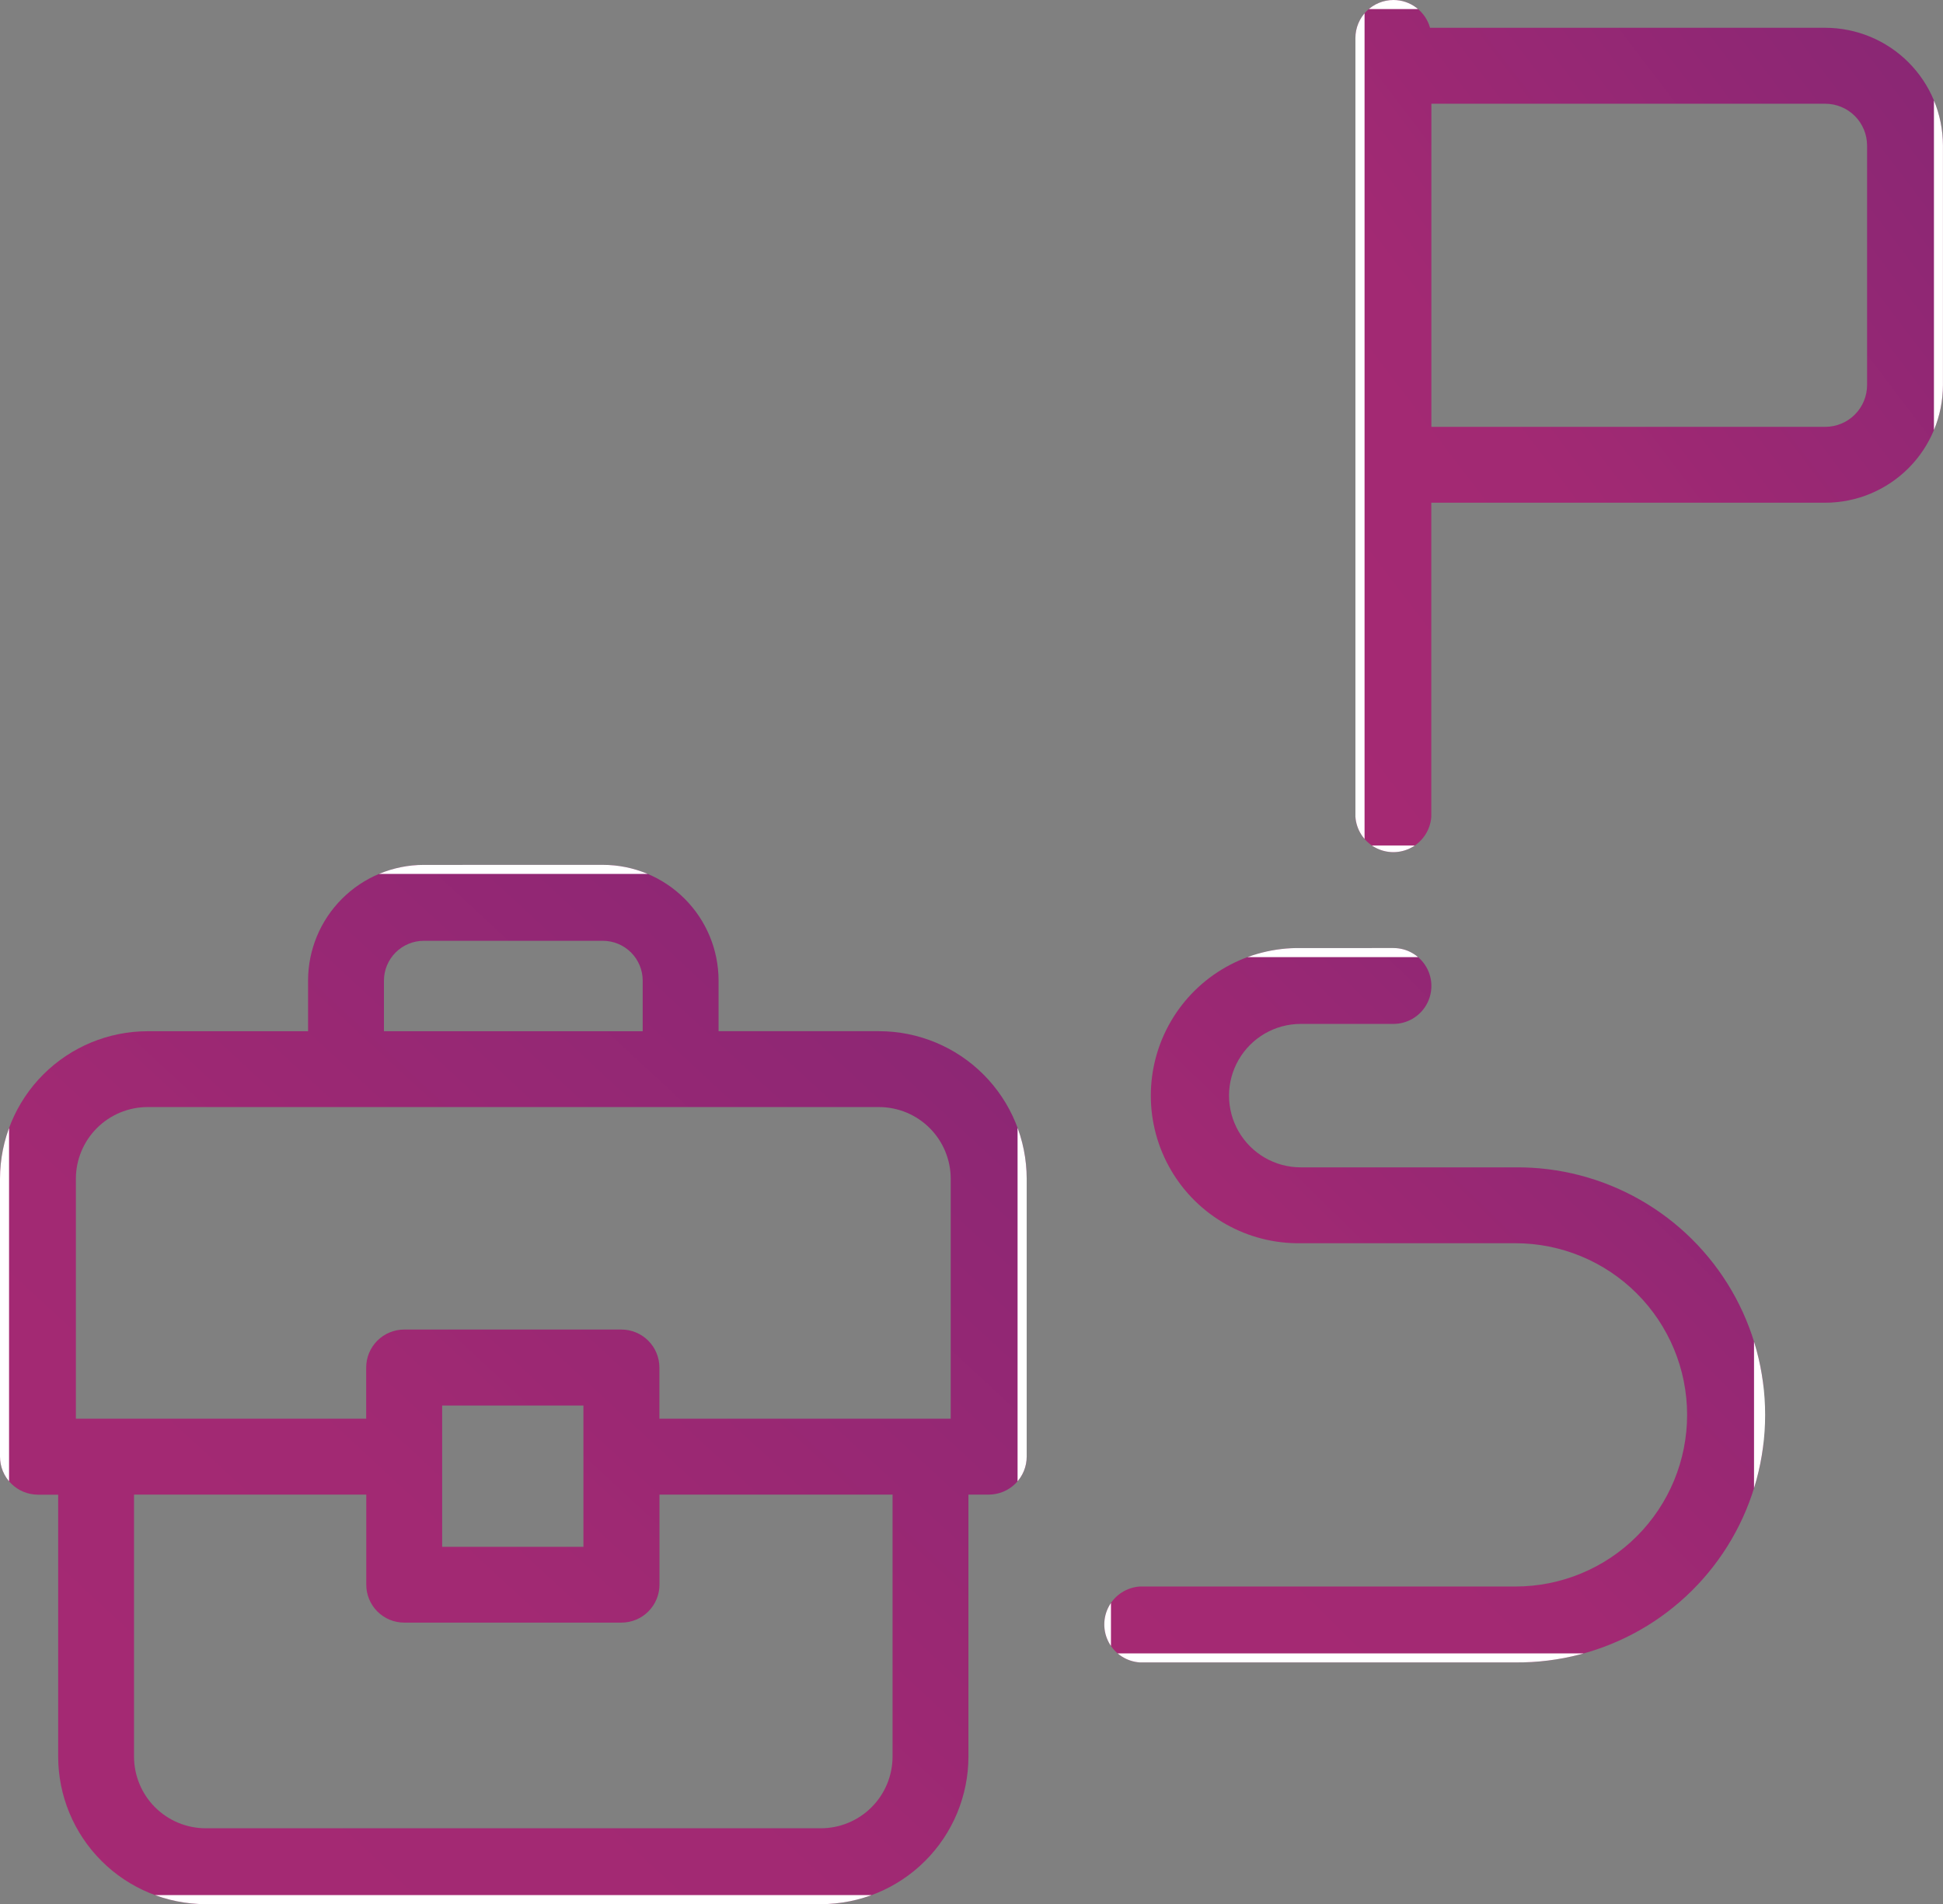 <svg id="Group_1104" data-name="Group 1104" xmlns="http://www.w3.org/2000/svg" xmlns:xlink="http://www.w3.org/1999/xlink" width="107.284" height="105.146" viewBox="0 0 107.284 105.146">
  <rect x="0" y="0" width="107.284" height="105.146" fill="#808080" stroke="none"/>
  <defs>
    <linearGradient id="linear-gradient" x1="1.654" y1="-0.805" x2="0.018" y2="1" gradientUnits="objectBoundingBox">
      <stop offset="0" stop-color="#682376"/>
      <stop offset="0.782" stop-color="#a22973"/>
      <stop offset="1" stop-color="#a52973"/>
    </linearGradient>
    <clipPath id="clip-path">
      <path id="Path_3811" data-name="Path 3811" d="M34.314,89.6a2.1,2.1,0,0,0,2.1-2.1V82.532H49.283V97h0a3.962,3.962,0,0,1-3.958,3.957H11.361A3.962,3.962,0,0,1,7.4,97V82.532H20.224V87.5a2.094,2.094,0,0,0,2.095,2.1Zm-9.9-11.986h7.8v7.8h-7.8ZM4.19,65.092a3.963,3.963,0,0,1,3.956-3.96H48.54a3.962,3.962,0,0,1,3.954,3.96V78.34H36.409V75.517a2.1,2.1,0,0,0-2.1-2.1H22.319a2.1,2.1,0,0,0-2.1,2.1V78.34H4.19ZM21.2,54.144a2.2,2.2,0,0,1,2.194-2.193h9.9a2.2,2.2,0,0,1,2.193,2.193v2.8H21.2Zm2.194-6.385a6.392,6.392,0,0,0-6.384,6.385v2.8H8.146A8.157,8.157,0,0,0,0,65.092V80.436a2.1,2.1,0,0,0,2.1,2.1H3.212V97a8.158,8.158,0,0,0,8.149,8.147H45.324A8.157,8.157,0,0,0,53.473,97V82.532H54.59a2.1,2.1,0,0,0,2.1-2.1V65.092a8.157,8.157,0,0,0-8.146-8.15H39.676v-2.8a6.391,6.391,0,0,0-6.383-6.385Z" stroke="#fff" stroke-width="1" fill="url(#linear-gradient)"/>
    </clipPath>
    <clipPath id="clip-path-2">
      <path id="Path_3812" data-name="Path 3812" d="M79.035,5.728h21.751a2.31,2.31,0,0,1,2.306,2.307V21.263a2.309,2.309,0,0,1-2.306,2.307H79.035ZM76.94,0a2.1,2.1,0,0,0-2.1,2.1v43a2.1,2.1,0,0,0,4.19,0V27.76h21.751a6.505,6.505,0,0,0,6.5-6.5V8.034a6.506,6.506,0,0,0-6.5-6.5H78.961A2.1,2.1,0,0,0,76.94,0Z" stroke="#fff" stroke-width="1" fill="url(#linear-gradient)"/>
    </clipPath>
    <clipPath id="clip-path-3">
      <path id="Path_3813" data-name="Path 3813" d="M71.822,52.351a8.151,8.151,0,1,0,0,16.3H83.677a9.478,9.478,0,1,1,0,18.956H62.937a2.1,2.1,0,0,0,0,4.191h20.74a13.669,13.669,0,1,0,0-27.337H71.822a3.96,3.96,0,1,1,0-7.921H76.94a2.095,2.095,0,1,0,0-4.19Z" stroke="#fff" stroke-width="1" fill="url(#linear-gradient)"/>
    </clipPath>
  </defs>
  <g id="Group_1099" data-name="Group 1099">
    <g id="Group_1098" data-name="Group 1098" clip-path="url(#clip-path)">
      <rect id="Rectangle_921" data-name="Rectangle 921" width="56.686" height="57.387" transform="translate(0 47.759)" stroke="#fff" stroke-width="1" fill="url(#linear-gradient)"/>
    </g>
  </g>
  <g id="Group_1101" data-name="Group 1101">
    <g id="Group_1100" data-name="Group 1100" clip-path="url(#clip-path-2)">
      <rect id="Rectangle_922" data-name="Rectangle 922" width="32.439" height="47.186" transform="translate(74.845 0)" stroke="#fff" stroke-width="1" fill="url(#linear-gradient)"/>
    </g>
  </g>
  <g id="Group_1103" data-name="Group 1103">
    <g id="Group_1102" data-name="Group 1102" clip-path="url(#clip-path-3)">
      <rect id="Rectangle_923" data-name="Rectangle 923" width="36.508" height="39.448" transform="translate(60.842 52.351)" stroke="#fff" stroke-width="1" fill="url(#linear-gradient)"/>
    </g>
  </g>
</svg>
